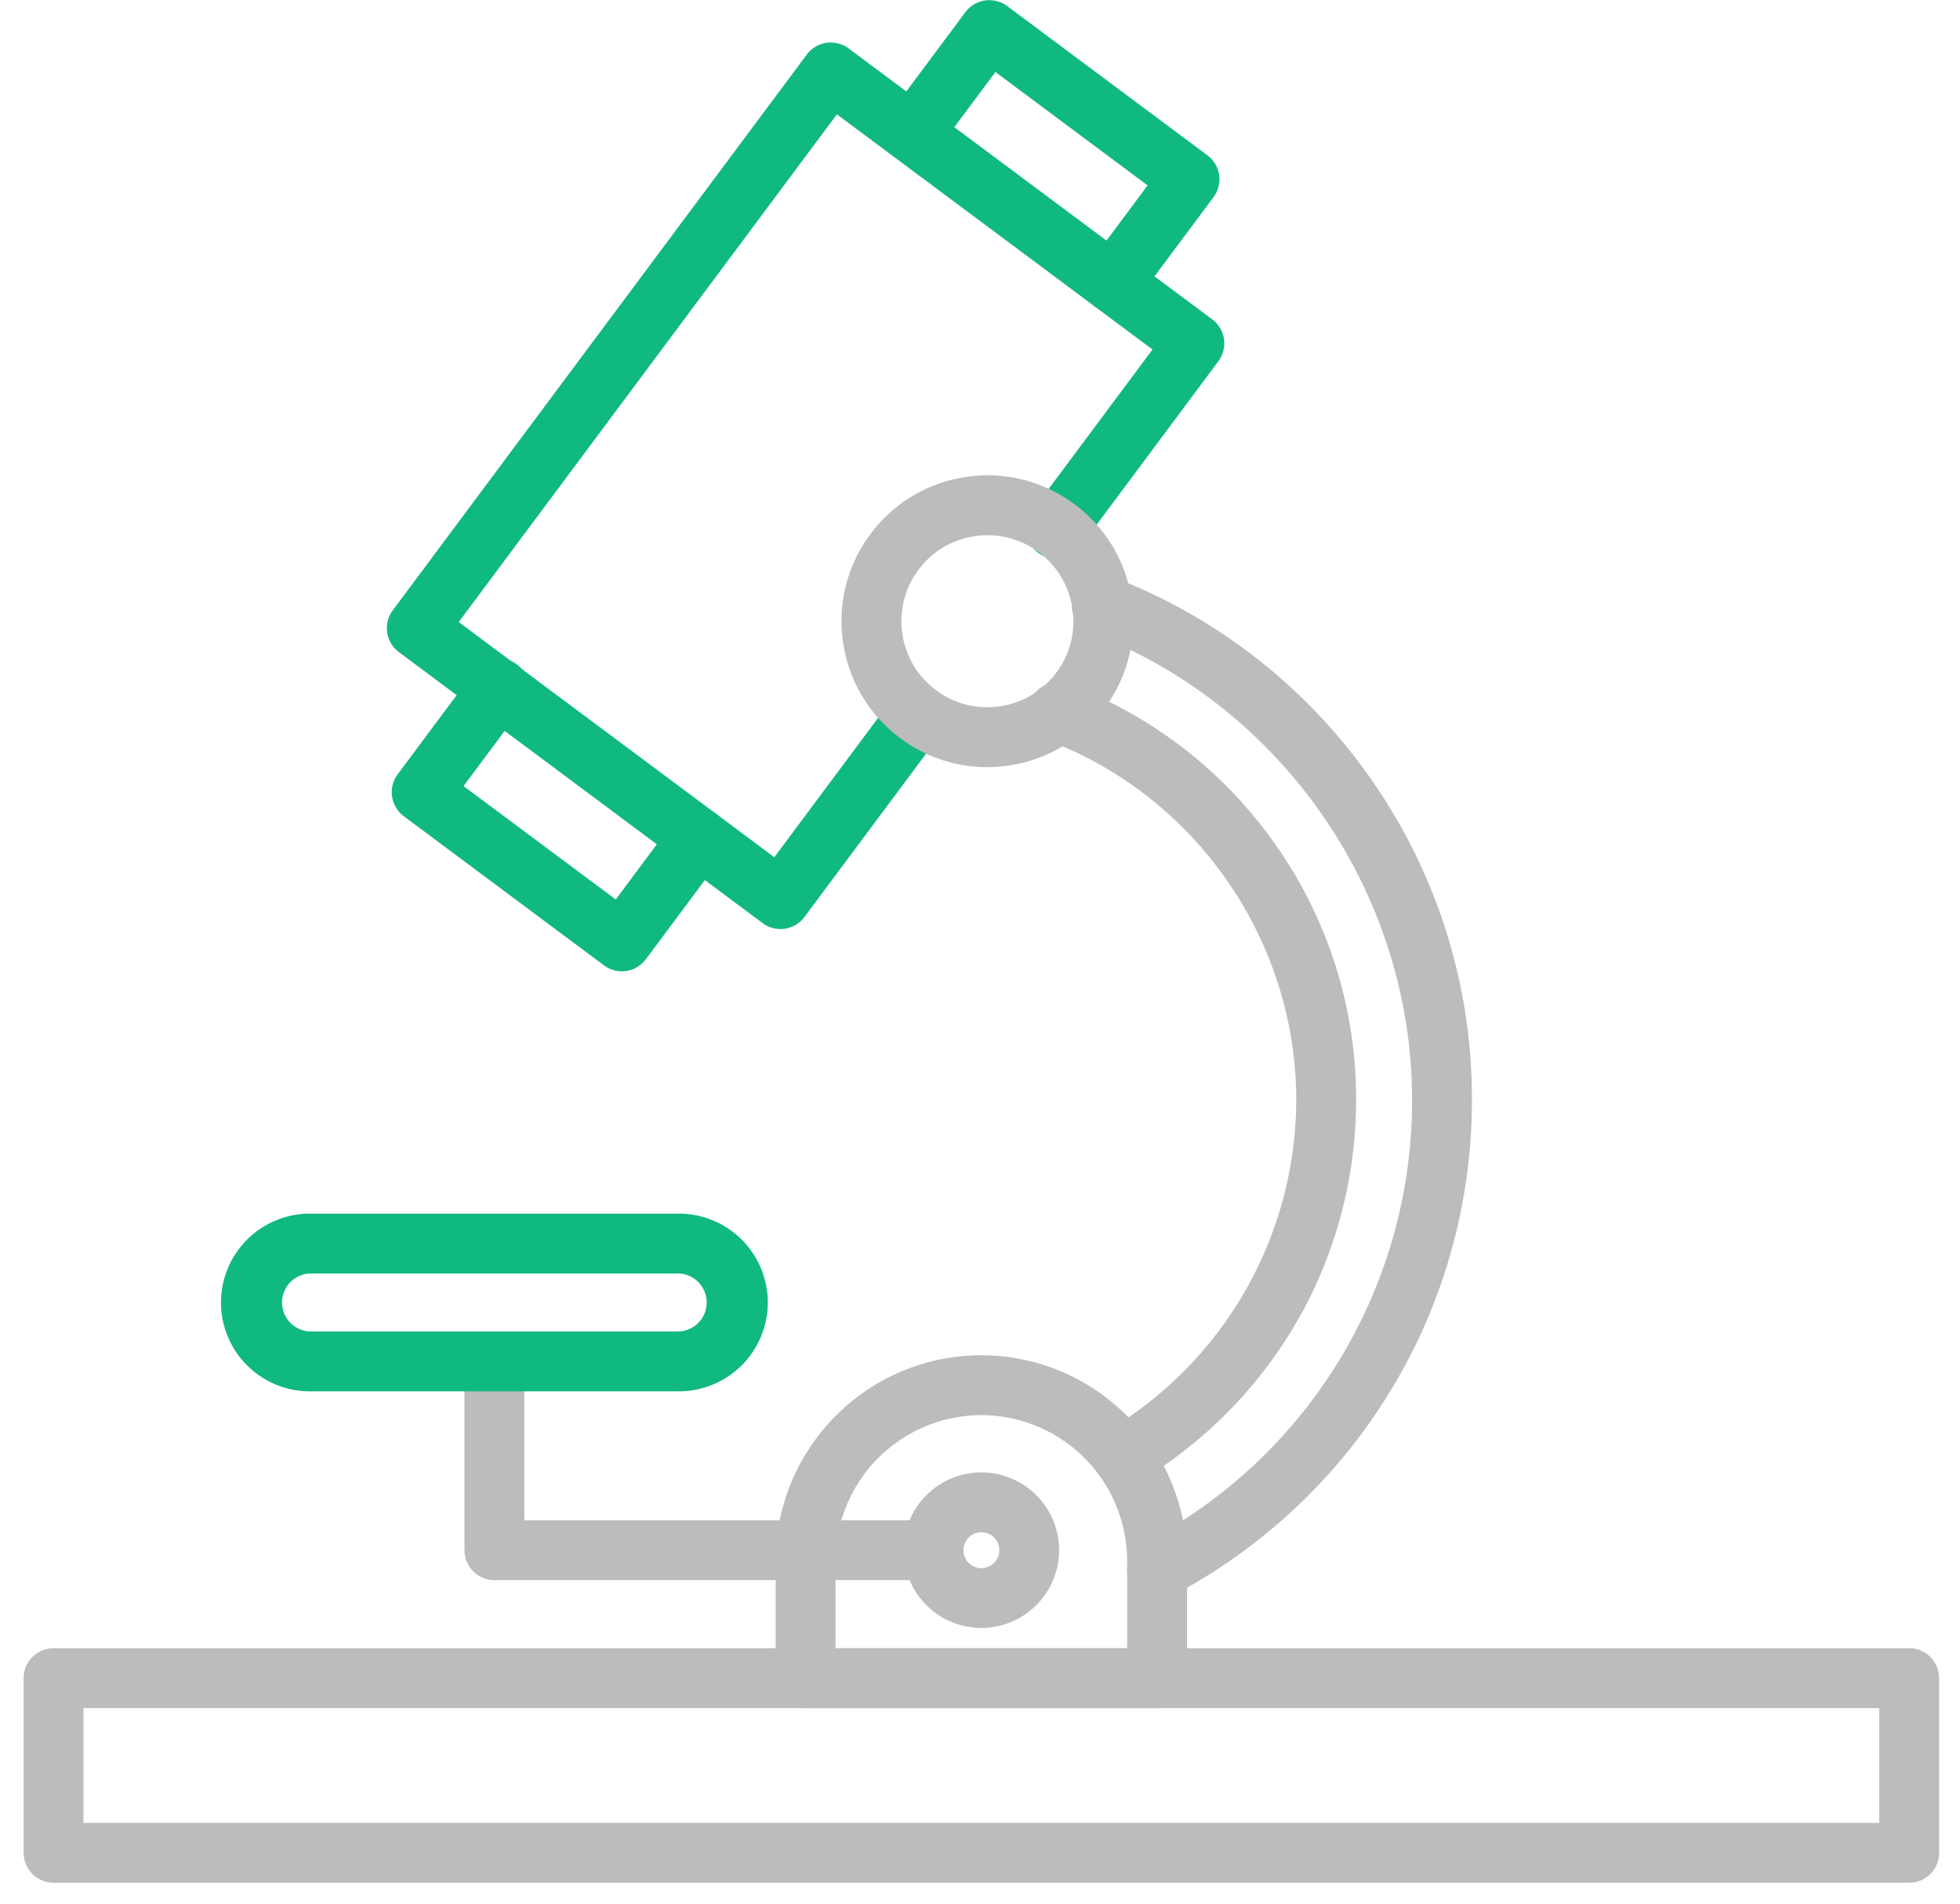 <svg width="69" height="67" fill="none" xmlns="http://www.w3.org/2000/svg"><path fill-rule="evenodd" clip-rule="evenodd" d="M67.211 66.264H1.884a1.054 1.054 0 01-1.053-1.053v-6.147c0-.581.471-1.053 1.053-1.053h65.327c.582 0 1.054.471 1.054 1.053v6.147c0 .581-.472 1.053-1.054 1.053zM2.938 64.157h63.22v-4.039H2.938v4.04z" fill="#BCBCBC"/><path fill-rule="evenodd" clip-rule="evenodd" d="M40.735 60.118H28.36a1.054 1.054 0 01-1.053-1.054v-4.123c0-3.993 3.248-7.241 7.24-7.241 3.993 0 7.242 3.248 7.242 7.24v4.124c0 .582-.472 1.054-1.054 1.054zM29.414 58.01h10.267v-3.07a5.14 5.14 0 00-5.133-5.133 5.14 5.14 0 00-5.134 5.134v3.07z" fill="#BCBCBC"/><path fill-rule="evenodd" clip-rule="evenodd" d="M27.473 32.698a1.05 1.05 0 01-.628-.209l-12.8-9.536a1.054 1.054 0 01-.216-1.475L28.402 1.92a1.054 1.054 0 011.474-.215l12.8 9.536a1.054 1.054 0 01.215 1.474l-4.848 6.508a1.054 1.054 0 11-1.69-1.259l4.22-5.663-11.111-8.277-13.313 17.869 11.11 8.278 4.219-5.663a1.054 1.054 0 011.69 1.259l-4.849 6.507a1.052 1.052 0 01-.846.425z" fill="#10B981"/><path fill-rule="evenodd" clip-rule="evenodd" d="M39.169 10.996a1.054 1.054 0 01-.844-1.683L40.4 6.525l-5.357-3.991-2.076 2.786a1.054 1.054 0 01-1.69-1.259l2.706-3.63a1.054 1.054 0 011.475-.216l7.047 5.25a1.054 1.054 0 01.215 1.475l-2.706 3.631a1.051 1.051 0 01-.845.425zm-17.278 23.19a1.05 1.05 0 01-.629-.209l-7.047-5.25A1.054 1.054 0 0114 27.252l2.706-3.631a1.054 1.054 0 111.69 1.259l-2.077 2.786 5.358 3.992 2.076-2.787a1.054 1.054 0 011.69 1.26l-2.706 3.63a1.052 1.052 0 01-.846.425z" fill="#10B981"/><path fill-rule="evenodd" clip-rule="evenodd" d="M34.75 27a5.097 5.097 0 01-3.057-1.019 5.1 5.1 0 01-2.013-3.375 5.1 5.1 0 01.963-3.809 5.1 5.1 0 013.375-2.012 5.1 5.1 0 013.81.963 5.1 5.1 0 012.012 3.374 5.1 5.1 0 01-.963 3.81 5.1 5.1 0 01-3.375 2.013 5.26 5.26 0 01-.753.054zm.016-8.163c-.147 0-.295.011-.444.033-.8.117-1.506.538-1.989 1.186a3.007 3.007 0 00-.568 2.246c.117.8.538 1.506 1.187 1.99a3.008 3.008 0 002.245.567 3.006 3.006 0 001.99-1.186 3.006 3.006 0 00.568-2.246 3.006 3.006 0 00-1.187-1.99 3.003 3.003 0 00-1.802-.6z" fill="#BCBCBC"/><path fill-rule="evenodd" clip-rule="evenodd" d="M40.736 56.308a1.053 1.053 0 01-.489-1.988 17.559 17.559 0 009.464-15.609c0-7.235-4.537-13.84-11.29-16.434a1.054 1.054 0 11.757-1.967 19.67 19.67 0 019.091 7.117 19.586 19.586 0 013.549 11.284c0 3.67-1.016 7.25-2.937 10.355a19.778 19.778 0 01-7.658 7.122c-.156.081-.323.12-.487.12z" fill="#BCBCBC"/><path fill-rule="evenodd" clip-rule="evenodd" d="M39.525 52.318a1.054 1.054 0 01-.538-1.96 13.581 13.581 0 006.646-11.646c0-5.588-3.508-10.671-8.73-12.65a1.054 1.054 0 11.747-1.97 15.596 15.596 0 017.257 5.641 15.532 15.532 0 012.834 8.979 15.68 15.68 0 01-1.74 7.174 15.761 15.761 0 01-5.94 6.285 1.05 1.05 0 01-.536.147zm-6.989 3.295H17.404a1.054 1.054 0 01-1.053-1.053v-6.645a1.054 1.054 0 012.107 0v5.591h14.078a1.054 1.054 0 010 2.107z" fill="#BCBCBC"/><path fill-rule="evenodd" clip-rule="evenodd" d="M23.902 48.97H10.906a3.13 3.13 0 01-3.127-3.128 3.13 3.13 0 013.127-3.127h12.996a3.13 3.13 0 013.128 3.127 3.13 3.13 0 01-3.128 3.127zm-12.996-4.148a1.021 1.021 0 000 2.04h12.996a1.021 1.021 0 000-2.04H10.906z" fill="#10B981"/><path fill-rule="evenodd" clip-rule="evenodd" d="M34.548 57.297a2.74 2.74 0 01-2.738-2.737 2.74 2.74 0 012.738-2.738 2.74 2.74 0 012.737 2.738 2.74 2.74 0 01-2.737 2.737zm0-3.367a.631.631 0 10.001 1.262.631.631 0 00-.001-1.263z" fill="#BCBCBC"/></svg>